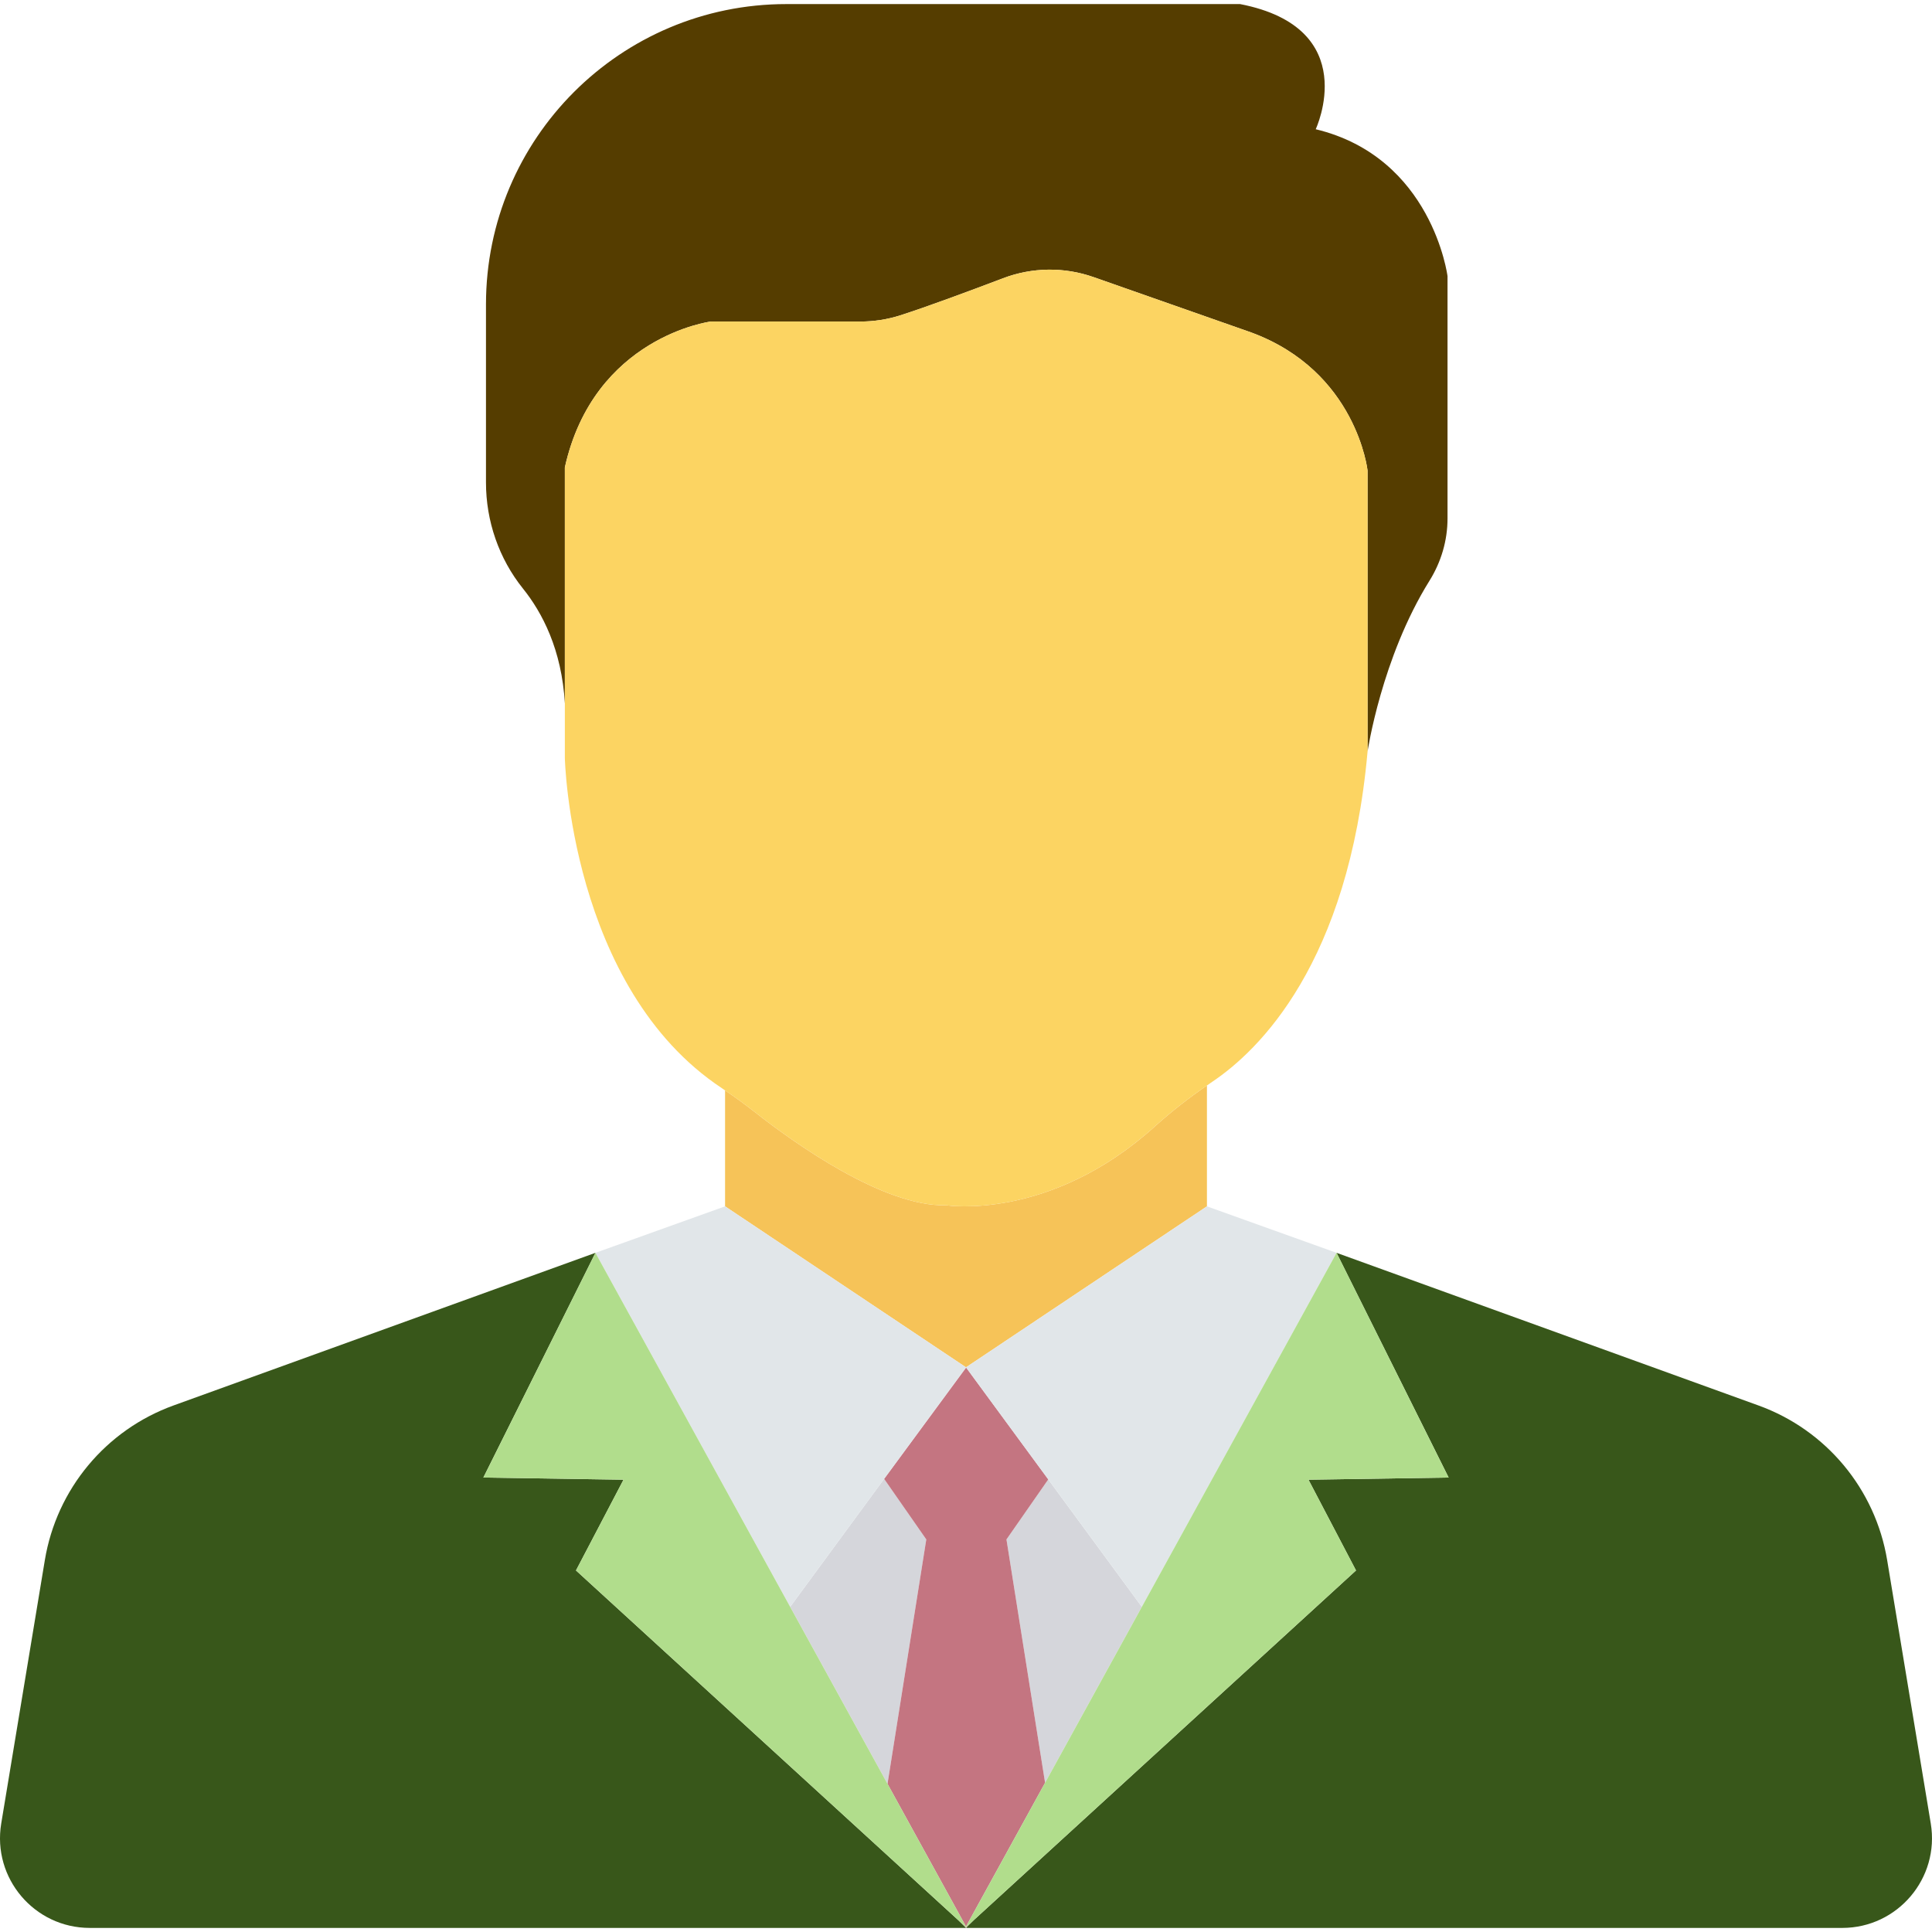 <!DOCTYPE svg PUBLIC "-//W3C//DTD SVG 1.1//EN" "http://www.w3.org/Graphics/SVG/1.1/DTD/svg11.dtd">
<!-- Uploaded to: SVG Repo, www.svgrepo.com, Transformed by: SVG Repo Mixer Tools -->
<svg height="256px" width="256px" version="1.1" id="Layer_1" xmlns="http://www.w3.org/2000/svg" xmlns:xlink="http://www.w3.org/1999/xlink" viewBox="0 0 491.52 491.52" xml:space="preserve" fill="#000000">
<g id="SVGRepo_bgCarrier" stroke-width="0"/>
<g id="SVGRepo_tracerCarrier" stroke-linecap="round" stroke-linejoin="round"/>
<g id="SVGRepo_iconCarrier"> <g> <path style="fill:#F6C358;" d="M245.599,347.758l0.161,0.108l0.001-0.001v-0.147l0.072,0.098l0.088-0.059h0.001l0.029-0.039v0.02 l61.102-40.83l0.004,0.001v-30.752c-4.621,3.184-9.057,6.631-13.221,10.395c-26.812,24.237-53.108,20.085-53.108,20.085 c-16.04,0.422-38.886-16.01-48.629-23.662c-2.478-1.946-5.024-3.809-7.636-5.572v29.505l0.004-0.001L245.599,347.758z"/> <polygon style="fill:#F6C358;" points="245.759,347.871 245.761,347.874 245.761,347.87 245.76,347.868 225.991,374.795 225.991,374.795 "/> </g> <path style="fill:#553d00;" d="M180.809,81.803h38.036c3.467,0,6.913-0.525,10.213-1.584c6.891-2.21,17.844-6.283,26.138-9.434 c7.396-2.811,15.543-2.911,23.008-0.29l40.036,14.055c26.936,9.895,29.684,35.182,29.684,35.182v71.463 c0,0,3.534-23.855,15.75-43.448c2.967-4.758,4.59-10.229,4.59-15.836V70.259c0,0-3.848-30.235-33.533-37.381 c0,0,12.094-25.749-19.24-31.84H200.049l0,0c-42.201,0-76.411,34.21-76.411,76.411v45.298c0,9.815,3.286,19.366,9.432,27.018 c4.836,6.022,9.858,15.489,10.633,29.186v-60.043C151.124,85.65,180.809,81.803,180.809,81.803z"/> <path style="fill:#FCD462;" d="M240.728,306.638c0,0,26.296,4.152,53.108-20.085c4.164-3.764,8.6-7.211,13.221-10.395 c0.456-0.314,0.903-0.64,1.362-0.948c11.87-7.973,34.674-30.081,39.504-84.012v-71.463c0,0-2.748-25.287-29.684-35.182 l-40.036-14.055c-7.465-2.621-15.612-2.521-23.008,0.29c-8.294,3.151-19.247,7.224-26.138,9.434 c-3.3,1.058-6.746,1.584-10.213,1.584h-38.036c0,0-29.685,3.847-37.106,37.105v60.043v13.895c0,0,1.292,58.406,39.961,84.002 c0.271,0.18,0.53,0.374,0.799,0.556c2.611,1.763,5.157,3.626,7.636,5.572C201.842,290.628,224.688,307.06,240.728,306.638z"/> <g> <polygon style="fill:#D5D6DB;" points="266.691,376.379 256.056,391.65 265.878,453.554 290.492,408.796 "/> <polygon style="fill:#D5D6DB;" points="225.791,453.828 235.656,391.65 224.927,376.243 201.026,408.796 "/> <polygon style="fill:#D5D6DB;" points="225.991,374.795 225.156,375.932 245.761,347.976 245.761,347.874 245.759,347.871 "/> </g> <g> <polygon style="fill:#c47581;" points="265.878,453.554 256.056,391.65 266.691,376.379 266.692,376.377 245.761,347.87 245.761,347.874 245.761,347.976 225.156,375.932 224.929,376.24 224.927,376.243 224.927,376.243 235.656,391.65 225.791,453.828 225.791,453.829 245.76,490.136 265.879,453.559 "/> <polygon style="fill:#c47581;" points="245.883,490.358 247.79,488.451 245.823,490.25 "/> <polygon style="fill:#c47581;" points="245.698,490.25 243.731,488.451 245.638,490.358 "/> <polygon style="fill:#c47581;" points="245.67,490.39 245.76,490.481 245.851,490.39 245.761,490.309 245.76,490.307 245.759,490.309 "/> <polygon style="fill:#c47581;" points="245.951,347.719 245.922,347.758 245.951,347.739 "/> <polygon style="fill:#c47581;" points="245.761,347.719 245.761,347.866 245.834,347.817 "/> </g> <g> <polygon style="fill:#E1E6E9;" points="245.951,347.739 245.922,347.758 245.921,347.758 245.834,347.817 245.761,347.866 245.76,347.867 245.761,347.867 245.76,347.868 245.761,347.87 266.692,376.377 290.498,408.799 340.036,318.732 307.057,306.91 307.053,306.909 "/> <polygon style="fill:#E1E6E9;" points="224.927,376.243 224.929,376.24 225.991,374.795 245.76,347.868 245.761,347.867 245.76,347.867 245.599,347.758 184.468,306.909 184.463,306.91 151.485,318.732 201.023,408.799 "/> </g> <g> <path style="fill:#38571a;" d="M491.208,463.92l-11.095-67c-2.993-18.073-15.511-33.121-32.737-39.353l-107.34-38.835 l28.509,57.171l-35.655,0.55l12.093,23.088l-97.193,88.911l-1.907,1.907l0.068,0.123h25.785h196.947 C482.782,490.482,493.511,477.83,491.208,463.92z"/> <polygon style="fill:#38571a;" points="245.851,490.39 245.76,490.481 245.761,490.482 245.951,490.482 "/> </g> <g> <polygon style="fill:#b1dd8c;" points="265.879,453.559 245.76,490.136 245.761,490.137 245.823,490.25 247.79,488.451 344.983,399.54 332.89,376.452 368.545,375.903 340.036,318.732 290.498,408.799 "/> <polygon style="fill:#b1dd8c;" points="245.67,490.39 245.759,490.309 245.76,490.307 245.698,490.25 245.638,490.358 "/> </g> <path style="fill:#38571a;" d="M245.67,490.39l-0.032-0.032l-1.907-1.907l-97.194-88.911l12.094-23.088l-35.655-0.55l28.509-57.171 l-107.34,38.835c-17.226,6.232-29.744,21.28-32.737,39.353l-11.096,67c-2.303,13.91,8.426,26.562,22.526,26.562h197.138h15.218 h0.189h10.376h0.002l-0.001-0.001L245.67,490.39z"/> <polygon style="fill:#b1dd8c;" points="245.883,490.358 245.823,490.25 245.761,490.137 245.76,490.136 225.791,453.829 201.023,408.799 151.485,318.732 122.976,375.903 158.631,376.452 146.537,399.54 243.731,488.451 245.698,490.25 245.76,490.307 245.761,490.309 245.851,490.39 245.951,490.482 "/> </g>
</svg>